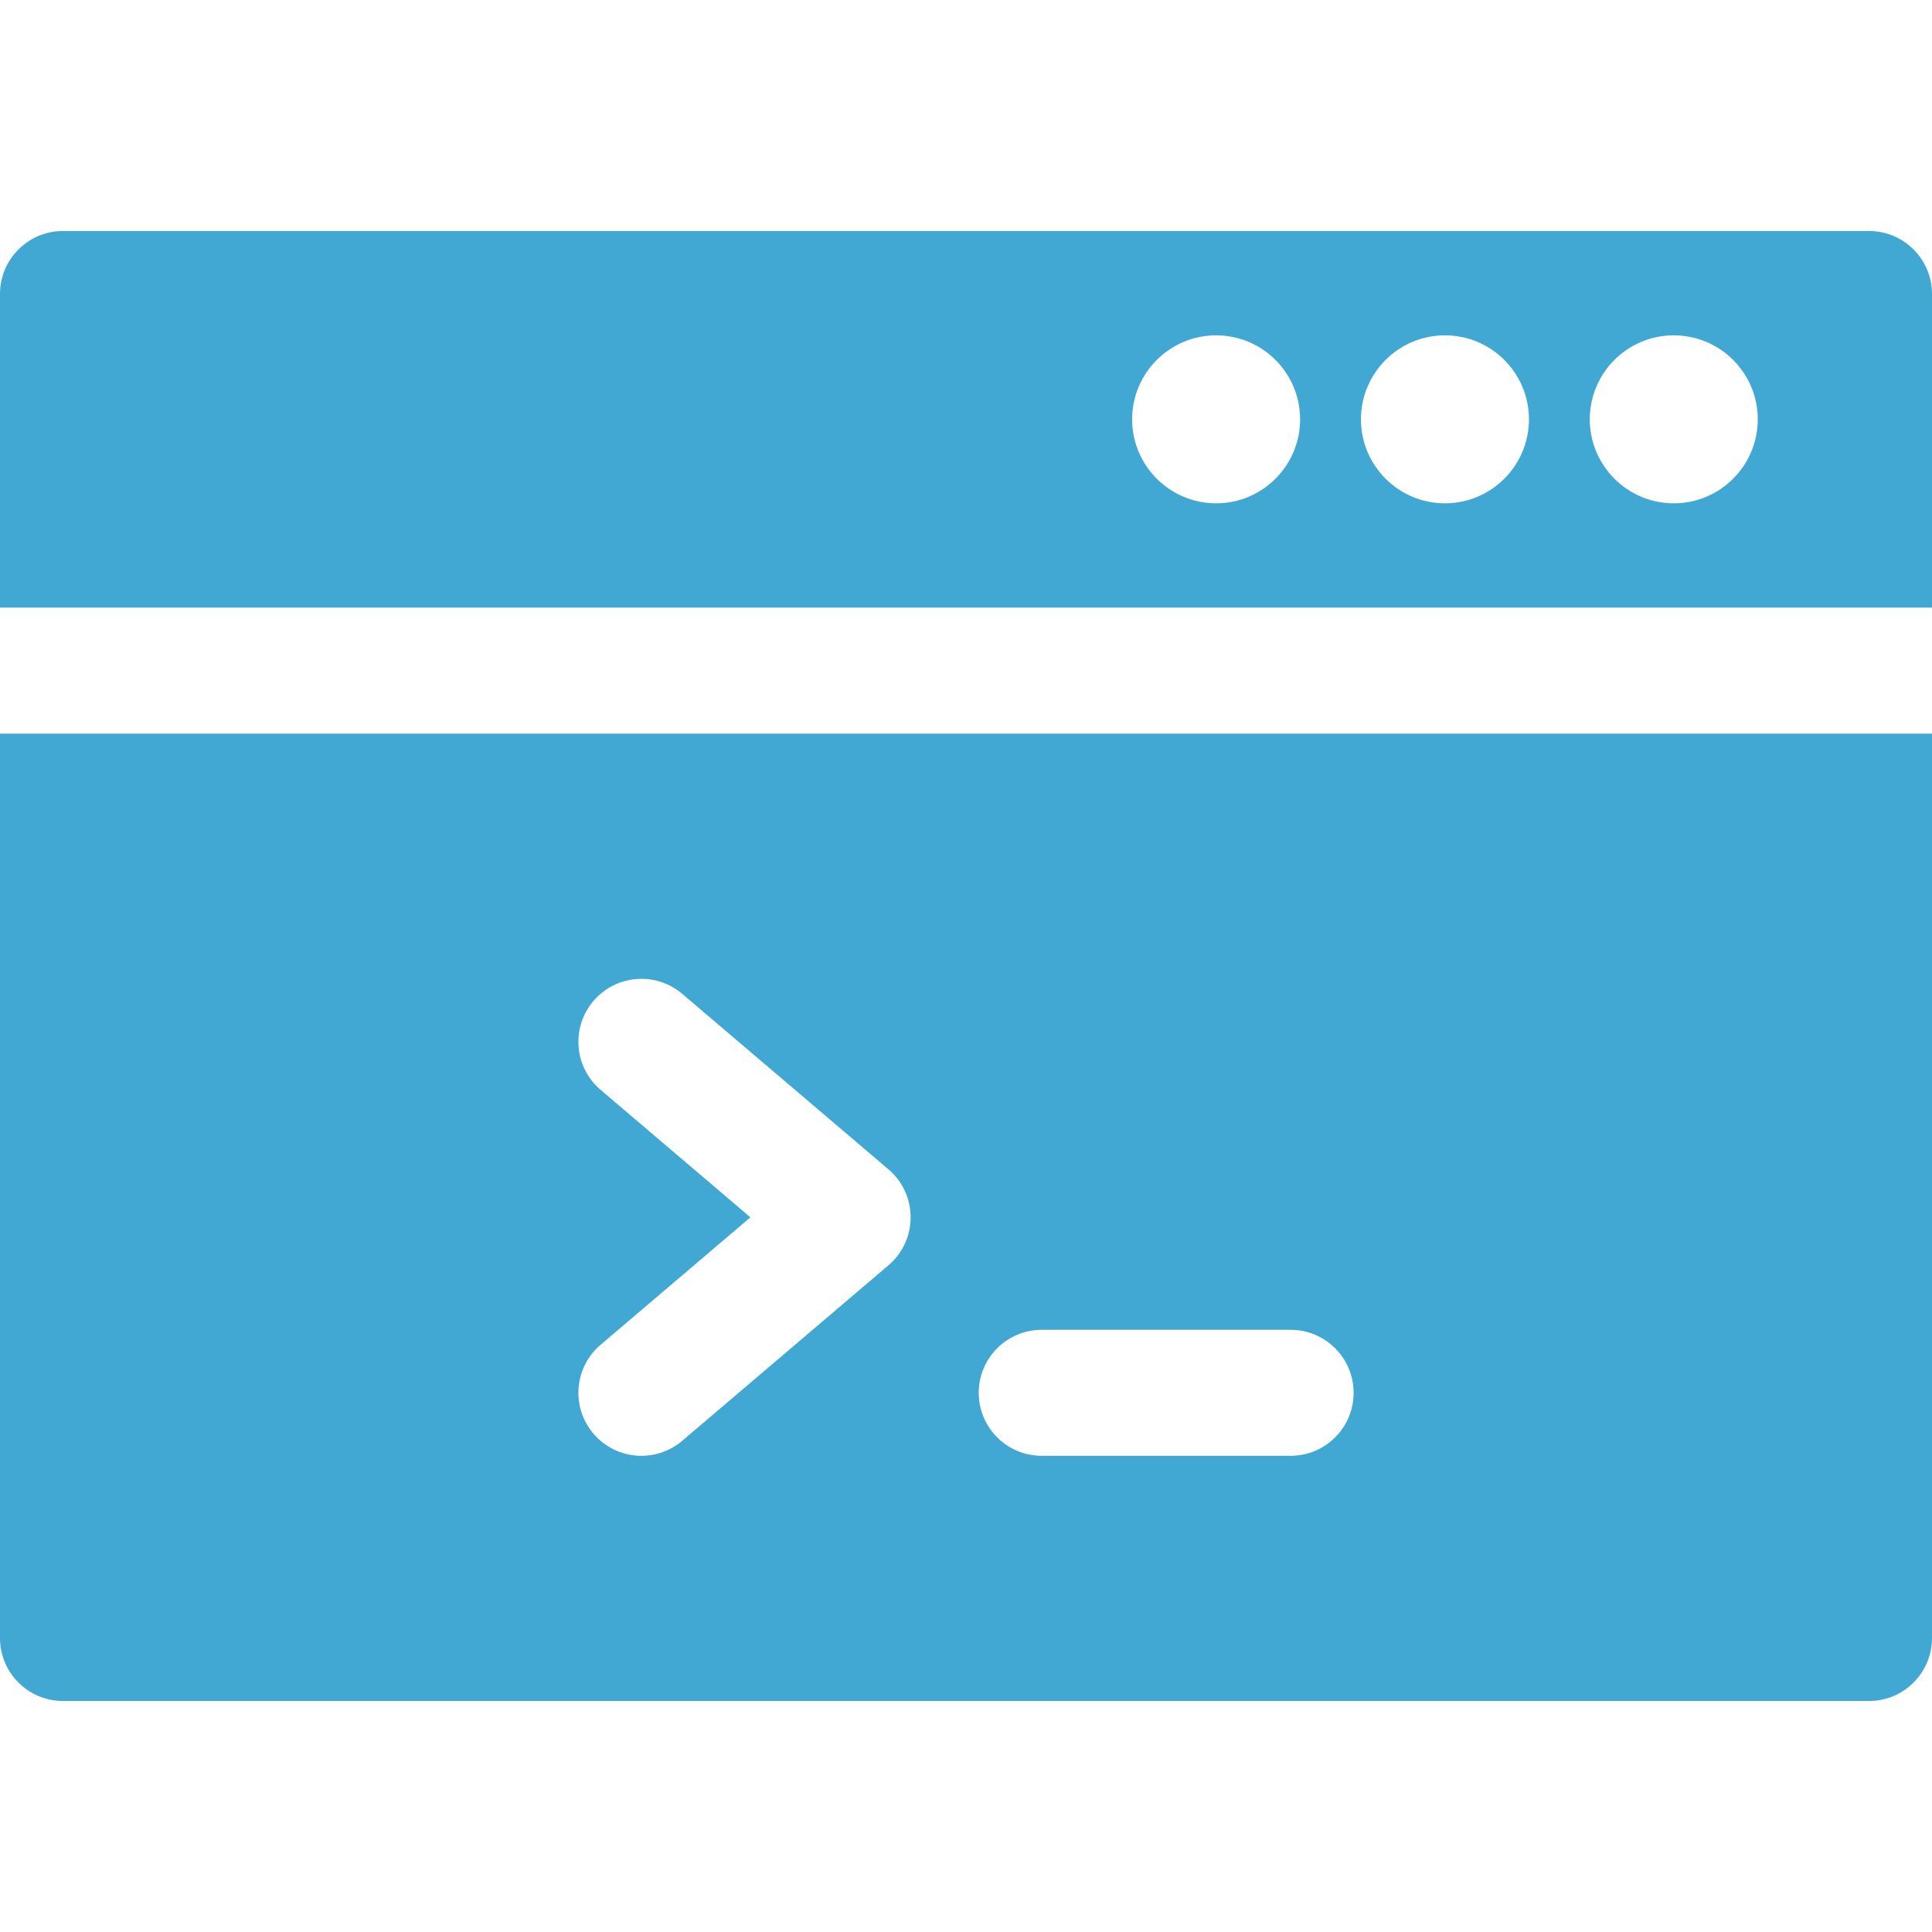 <svg version="1.1" viewBox="0 0 512 512" xmlns="http://www.w3.org/2000/svg" xmlns:xlink="http://www.w3.org/1999/xlink" id="Layer_1" overflow="hidden"><g><g><path d=" M 495.304 61.217 L 16.696 61.217 C 7.475 61.217 0 68.693 0 77.913 L 0 161.033 L 512 161.033 L 512 77.913 C 512 68.693 504.525 61.217 495.304 61.217 Z M 322.284 133.386 C 310.009 133.386 300.023 123.4 300.023 111.125 C 300.023 98.85 310.009 88.864 322.284 88.864 C 334.559 88.864 344.545 98.85 344.545 111.125 C 344.545 123.4 334.559 133.386 322.284 133.386 Z M 382.926 133.386 C 370.651 133.386 360.665 123.4 360.665 111.125 C 360.665 98.85 370.651 88.864 382.926 88.864 C 395.201 88.864 405.187 98.85 405.187 111.125 C 405.187 123.4 395.201 133.386 382.926 133.386 Z M 443.568 133.386 C 431.293 133.386 421.307 123.4 421.307 111.125 C 421.307 98.85 431.293 88.864 443.568 88.864 C 455.843 88.864 465.829 98.85 465.829 111.125 C 465.829 123.4 455.843 133.386 443.568 133.386 Z" stroke="none" stroke-width="1" stroke-linecap="butt" fill="#41A7D3" fill-opacity="1"/></g></g><g><g><path d=" M 0 194.424 L 0 434.087 C 0 443.307 7.475 450.783 16.696 450.783 L 495.305 450.783 C 504.525 450.783 512.001 443.308 512.001 434.087 L 512.001 194.424 L 0 194.424 Z M 235.45 335.319 L 180.797 381.823 C 173.775 387.799 163.238 386.95 157.262 379.927 C 151.286 372.905 152.135 362.368 159.158 356.392 L 198.867 322.603 L 159.158 288.814 C 152.135 282.838 151.287 272.302 157.262 265.279 C 163.237 258.255 173.775 257.408 180.797 263.383 L 235.45 309.887 C 243.28 316.55 243.28 328.657 235.45 335.319 Z M 342.022 385.803 L 276.068 385.803 C 266.848 385.803 259.372 378.328 259.372 369.107 C 259.372 359.886 266.847 352.411 276.068 352.411 L 342.022 352.411 C 351.242 352.411 358.718 359.886 358.718 369.107 C 358.718 378.328 351.242 385.803 342.022 385.803 Z" stroke="none" stroke-width="1" stroke-linecap="butt" fill="#41A7D3" fill-opacity="1"/></g></g><g></g><g></g><g></g><g></g><g></g><g></g><g></g><g></g><g></g><g></g><g></g><g></g><g></g><g></g><g></g></svg>